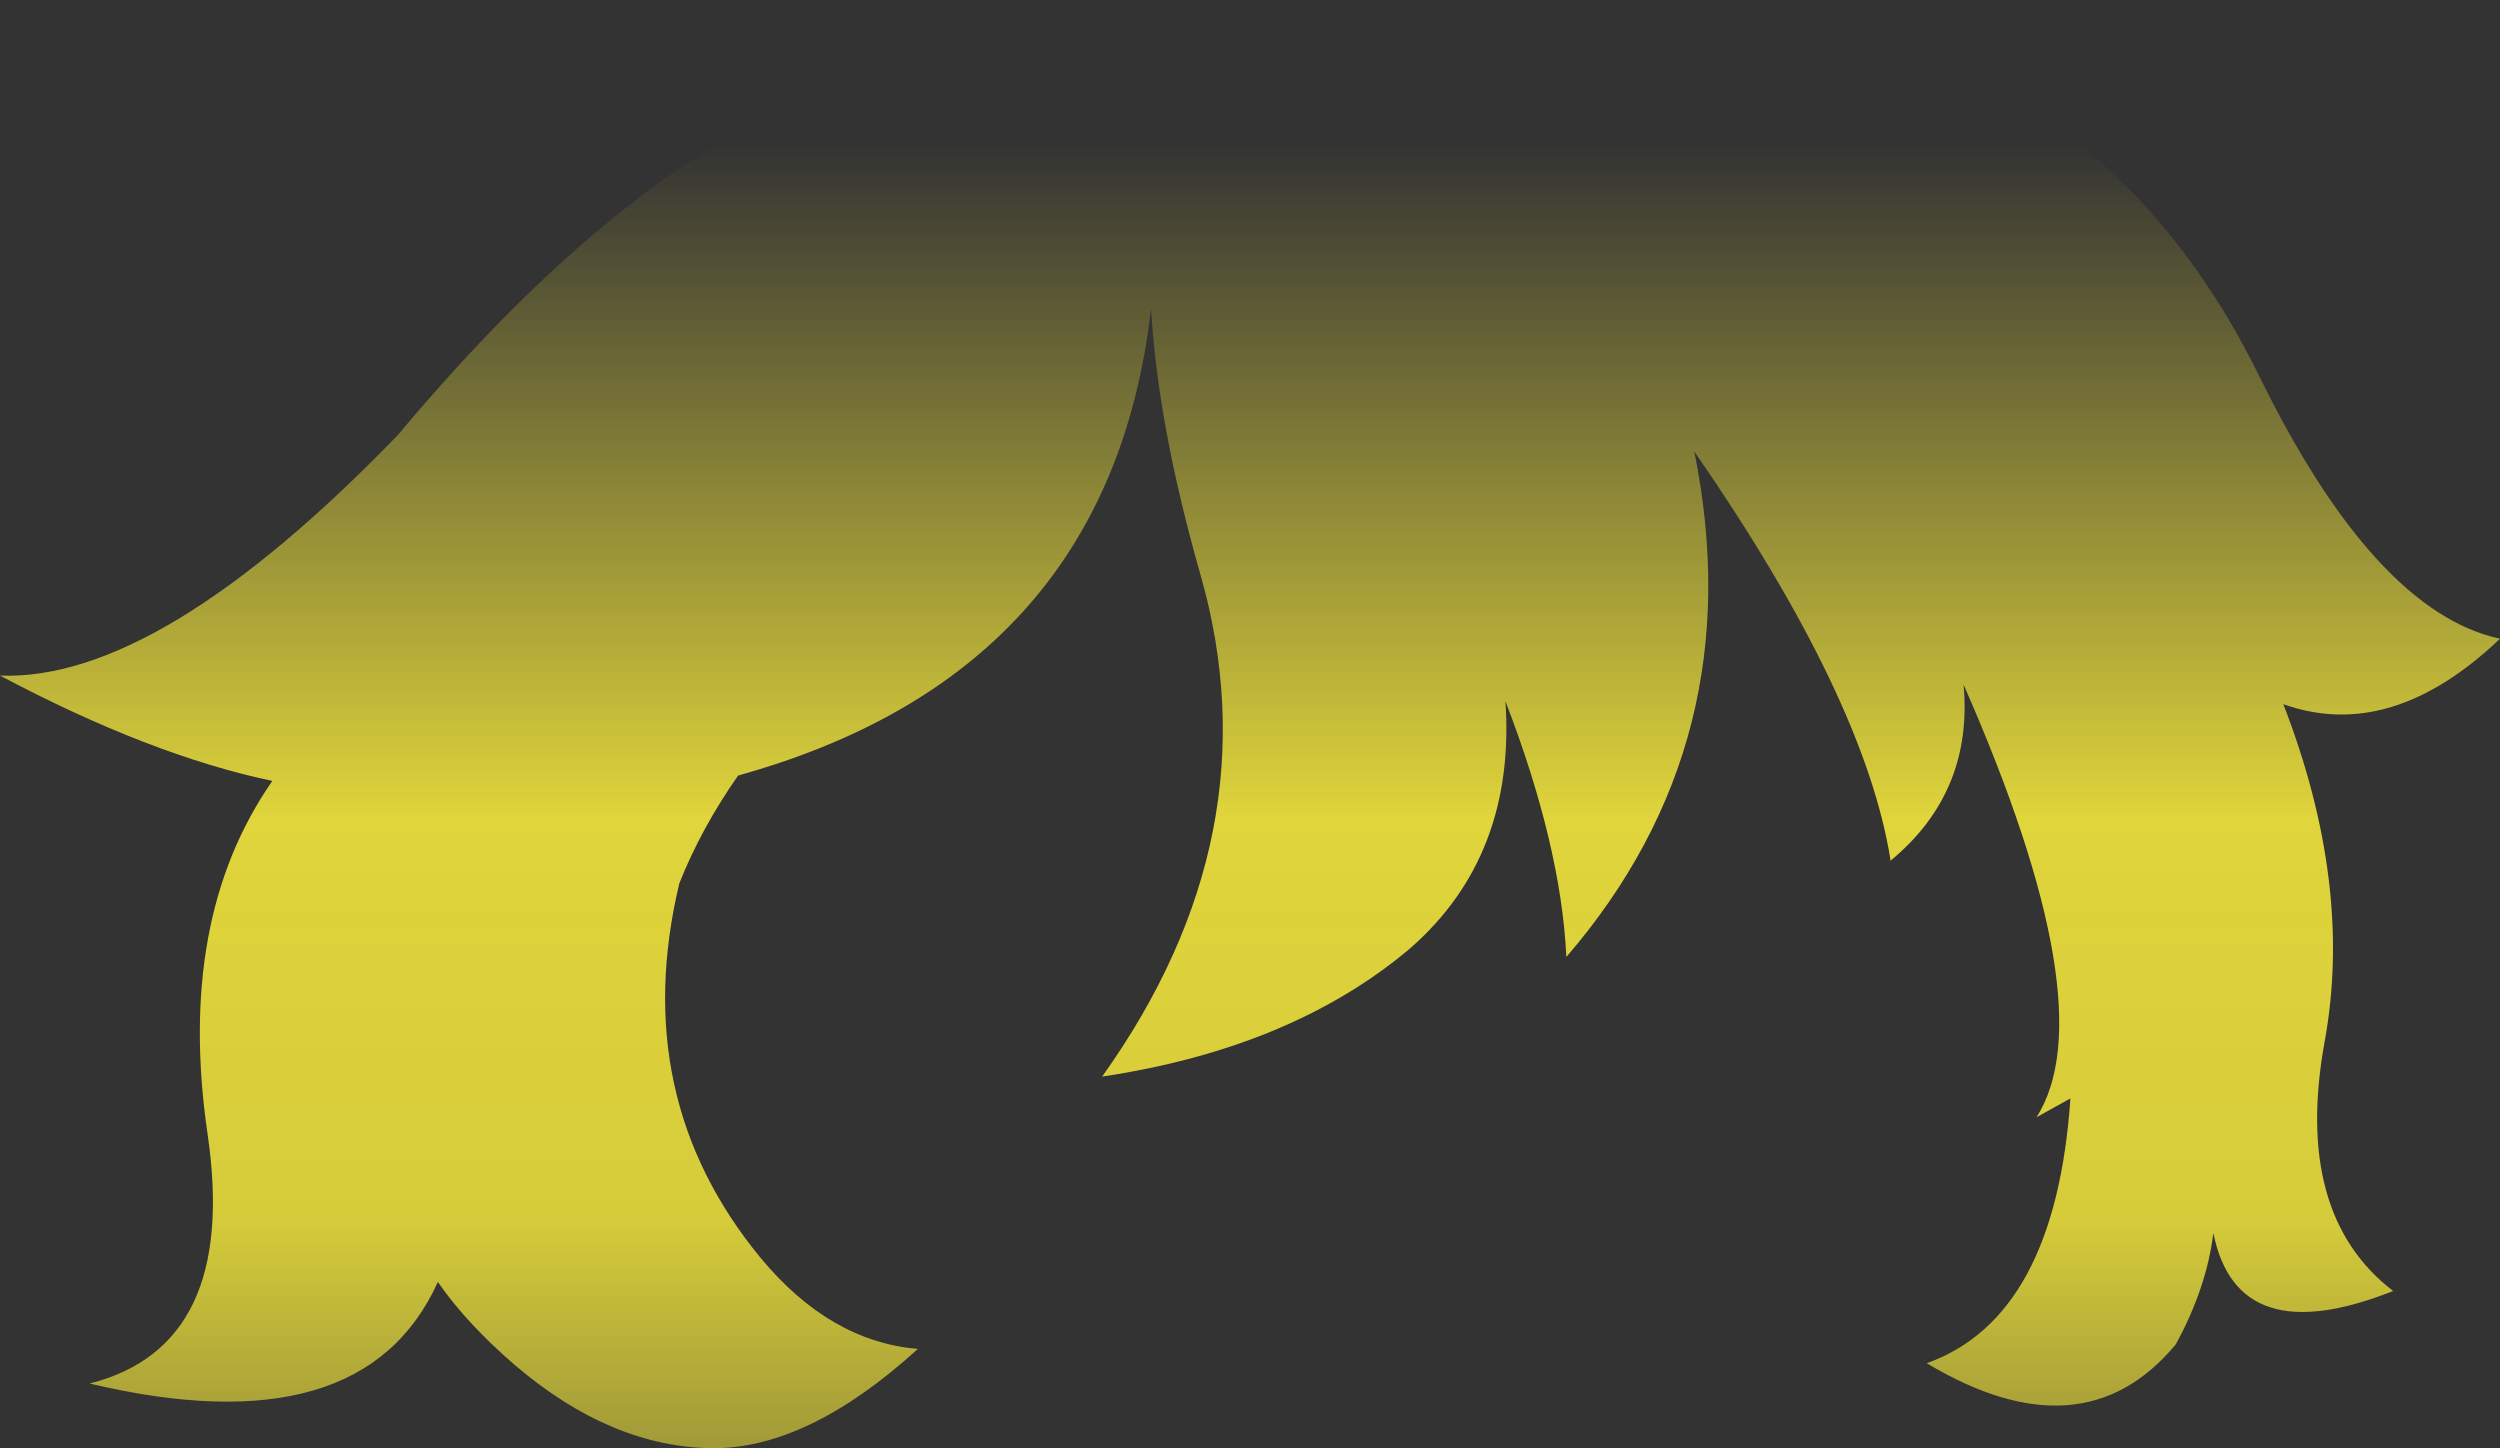 <?xml version="1.0" encoding="UTF-8" standalone="no"?>
<svg xmlns:xlink="http://www.w3.org/1999/xlink" height="96.25px" width="166.15px" xmlns="http://www.w3.org/2000/svg">
  <rect width="100%" height="100%" fill="#333333" stroke="none"/>
  <g transform="matrix(1.0, 0.0, 0.0, 1.0, 83.1, 48.1)">
    <path d="M67.1 -23.0 Q74.75 -7.45 83.05 -5.65 75.8 1.25 68.65 -1.3 73.3 10.7 71.4 21.1 69.3 32.6 75.95 37.7 65.6 41.8 64.0 33.85 63.55 37.5 61.5 41.25 55.3 48.7 44.95 42.5 53.5 39.45 54.5 24.9 L52.25 26.15 Q56.85 18.9 47.4 -2.6 48.05 4.55 42.55 9.1 40.85 -1.7 29.5 -18.1 33.4 1.1 21.0 15.5 20.65 8.1 16.95 -1.5 17.65 8.75 10.65 14.9 2.8 21.55 -9.85 23.45 1.6 7.4 -3.3 -9.85 -6.15 -19.8 -6.6 -27.6 -9.35 -3.65 -33.55 3.3 L-34.05 3.45 Q-36.5 6.95 -37.95 10.6 -41.35 24.8 -32.55 35.5 -27.95 41.05 -22.1 41.55 -29.35 48.15 -35.7 48.15 -42.45 48.1 -48.85 42.65 -52.1 39.85 -54.0 37.1 -59.0 48.15 -77.15 43.85 -67.25 41.35 -69.3 27.3 -71.4 13.0 -65.0 3.8 -73.1 2.1 -83.1 -3.2 -72.5 -2.8 -56.65 -19.2 -43.05 -35.45 -30.7 -41.0 -29.15 -43.1 -26.15 -43.85 -9.2 -48.4 16.65 -48.1 32.0 -48.15 45.4 -44.1 59.45 -38.6 67.1 -23.0" fill="url(#gradient0)" fill-rule="evenodd" stroke="none"/>
  </g>
  <defs>
    <linearGradient gradientTransform="matrix(0.0, 0.072, -0.101, 0.0, 0.0, 20.45)" gradientUnits="userSpaceOnUse" id="gradient0" spreadMethod="pad" x1="-819.2" x2="819.2">
      <stop offset="0.0" stop-color="#fff23c" stop-opacity="0.0"/>
      <stop offset="0.38" stop-color="#fff23c" stop-opacity="0.847"/>
      <stop offset="0.604" stop-color="#fff23c" stop-opacity="0.8"/>
      <stop offset="1.0" stop-color="#fff23c" stop-opacity="0.0"/>
    </linearGradient>
  </defs>
</svg>
